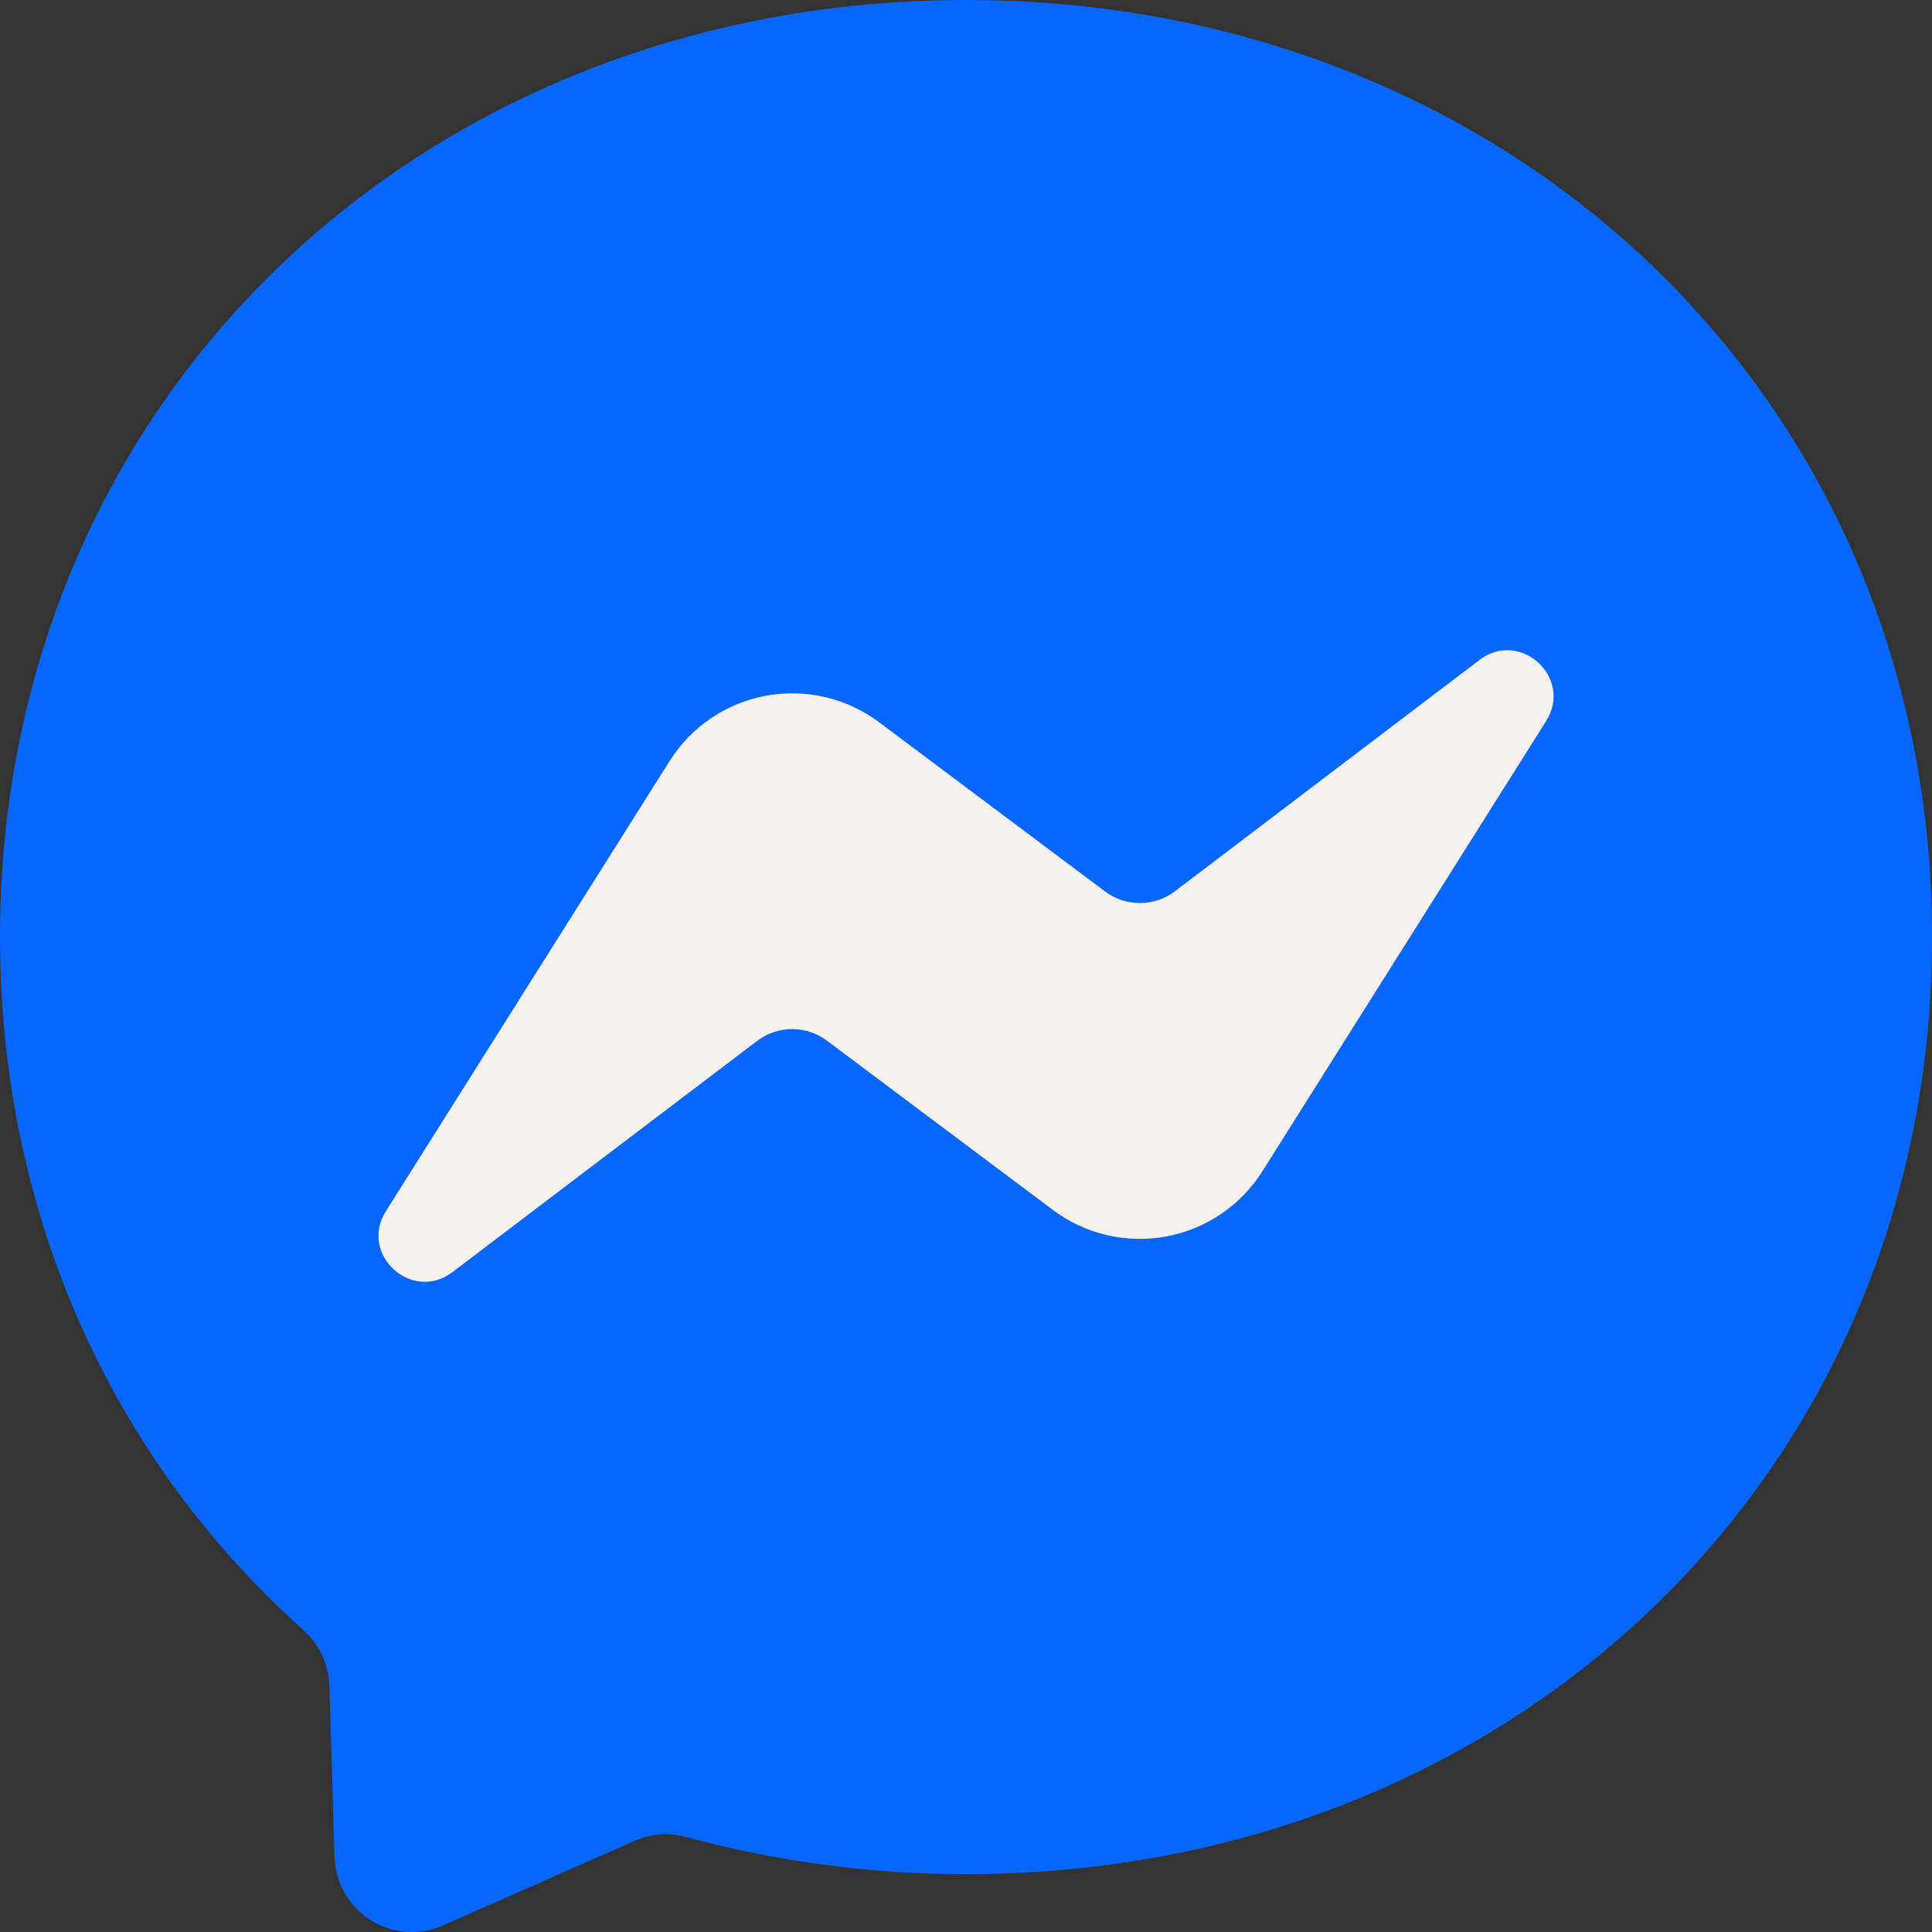 <svg width="100" height="100" viewBox="0 0 100 100" fill="none" xmlns="http://www.w3.org/2000/svg">
<rect x="0" y="0" width="100" height="100" fill="#333333" stroke="none"/>
<g id="messenger">
<g id="Group 401">
<rect id="Rectangle 414" x="10.465" y="91.279" width="82.558" height="82.558" rx="41.279" transform="rotate(-90 10.465 91.279)" fill="#F5F1EE"/>
<path id="Vector" d="M50.002 0C78.173 0 100.004 20.636 100.004 48.502C100.004 76.368 78.168 97.004 50.002 97.004C45.113 97.01 40.245 96.364 35.526 95.084C34.64 94.84 33.697 94.909 32.856 95.278L22.931 99.659C22.331 99.924 21.676 100.037 21.023 99.989C20.369 99.942 19.737 99.734 19.183 99.385C18.628 99.036 18.168 98.556 17.842 97.987C17.517 97.418 17.336 96.778 17.316 96.124L17.046 87.223C17.026 86.682 16.897 86.15 16.666 85.66C16.434 85.17 16.106 84.732 15.701 84.373C5.975 75.673 0 63.082 0 48.502C0 20.636 21.831 0 50.002 0ZM19.976 62.687C18.566 64.922 21.316 67.442 23.421 65.842L39.196 53.872C39.717 53.479 40.352 53.266 41.004 53.266C41.656 53.266 42.291 53.479 42.812 53.872L54.492 62.622C55.321 63.245 56.27 63.689 57.279 63.926C58.289 64.163 59.336 64.189 60.356 64.001C61.375 63.813 62.345 63.416 63.203 62.834C64.061 62.253 64.79 61.499 65.342 60.622L80.028 37.321C81.438 35.081 78.688 32.561 76.583 34.156L60.807 46.137C60.287 46.53 59.652 46.742 59 46.742C58.347 46.742 57.713 46.53 57.192 46.137L45.507 37.386C44.678 36.765 43.729 36.321 42.72 36.084C41.712 35.848 40.665 35.822 39.646 36.01C38.627 36.198 37.658 36.595 36.8 37.176C35.942 37.757 35.214 38.51 34.661 39.386L19.976 62.687Z" fill="#0766FE"/>
</g>
</g>
</svg>
